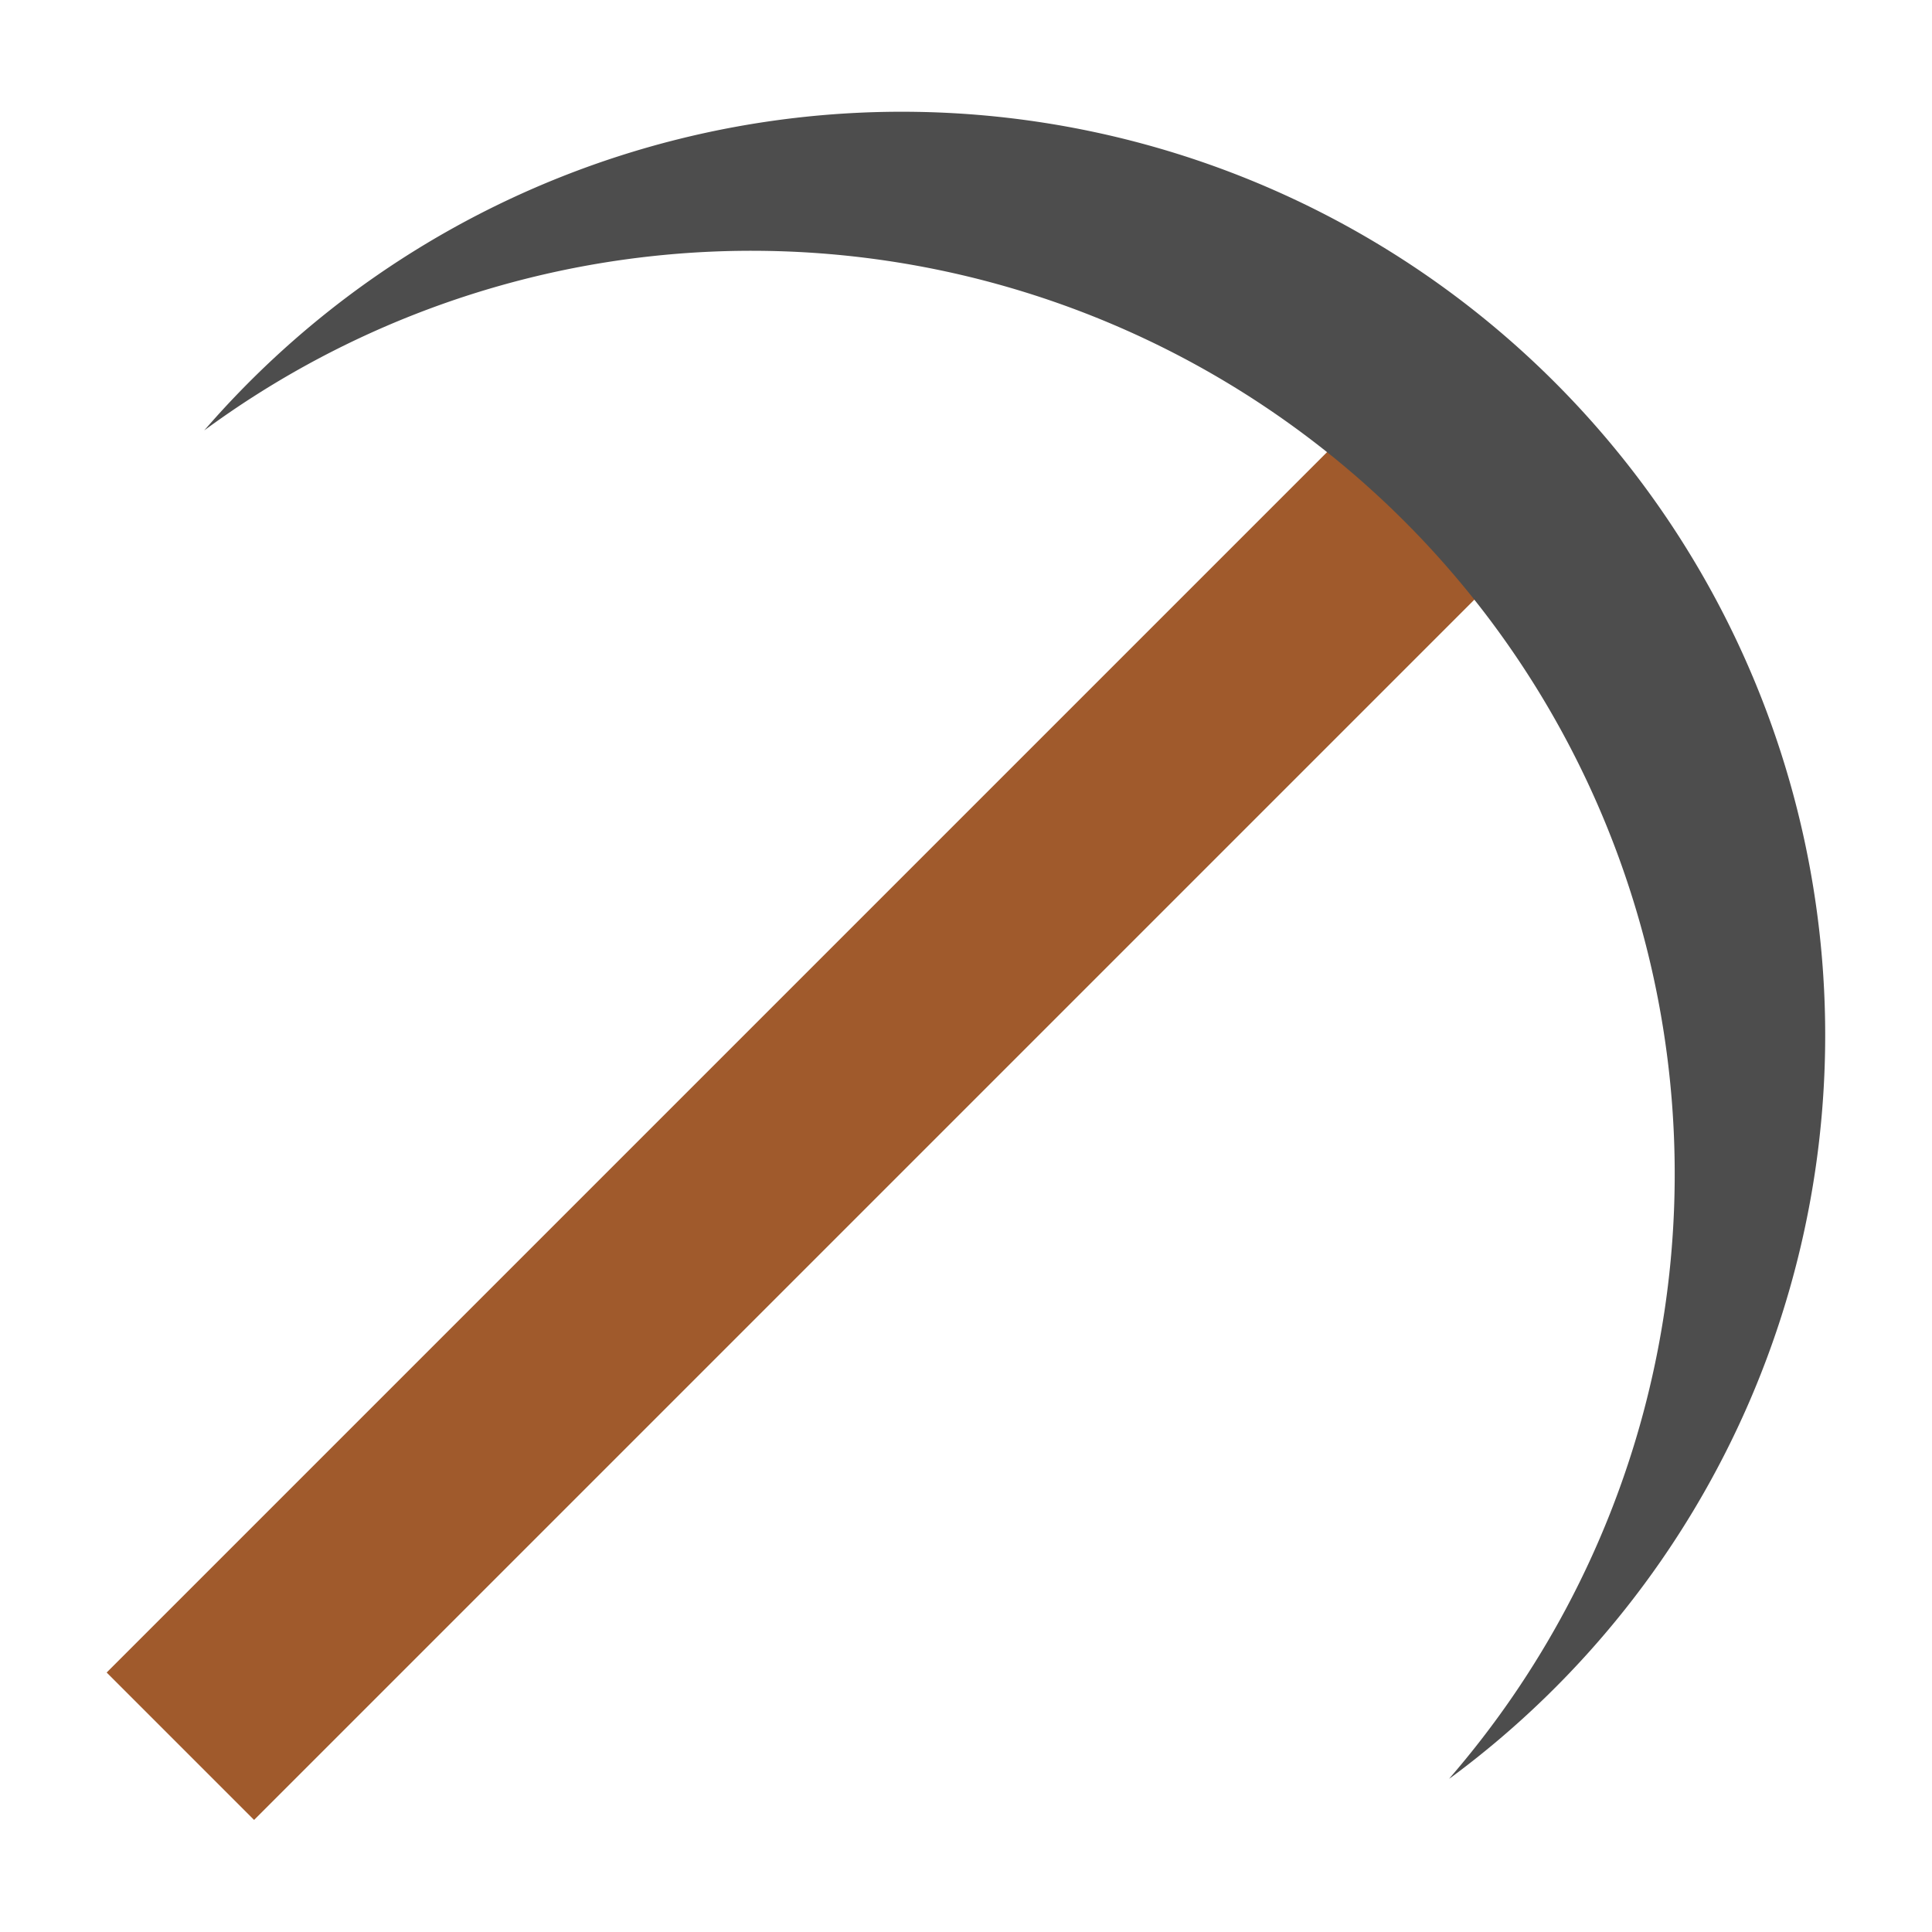 <?xml version="1.0" encoding="UTF-8" standalone="no"?>
<!-- Created with Inkscape (http://www.inkscape.org/) -->

<svg
   width="64"
   height="64"
   viewBox="0 0 16.933 16.933"
   version="1.1"
   id="svg9498"
   inkscape:version="1.2.1 (9c6d41e410, 2022-07-14)"
   sodipodi:docname="pickaxe.svg"
   xmlns:inkscape="http://www.inkscape.org/namespaces/inkscape"
   xmlns:sodipodi="http://sodipodi.sourceforge.net/DTD/sodipodi-0.dtd"
   xmlns="http://www.w3.org/2000/svg"
   xmlns:svg="http://www.w3.org/2000/svg">
  <sodipodi:namedview
     id="namedview9500"
     pagecolor="#ffffff"
     bordercolor="#000000"
     borderopacity="0.25"
     inkscape:showpageshadow="2"
     inkscape:pageopacity="0.0"
     inkscape:pagecheckerboard="0"
     inkscape:deskcolor="#d1d1d1"
     inkscape:document-units="px"
     showgrid="false"
     inkscape:zoom="5.9081369"
     inkscape:cx="45.445799"
     inkscape:cy="49.254106"
     inkscape:window-width="1920"
     inkscape:window-height="1009"
     inkscape:window-x="-8"
     inkscape:window-y="-8"
     inkscape:window-maximized="1"
     inkscape:current-layer="layer1" />
  <defs
     id="defs9495" />
  <g
     inkscape:label="Lager 1"
     inkscape:groupmode="layer"
     id="layer1">
    <g
       id="g10632"
       transform="matrix(1.423,0,0,1.423,-4.397,-3.283)">
      <rect
         style="fill:#a05a2c;stroke-width:0.178;stroke-linecap:round;stroke-linejoin:round;paint-order:stroke fill markers"
         id="rect9671"
         width="1.284"
         height="10.917"
         x="11.565"
         y="-4.651"
         transform="rotate(45)" />
      <path
         id="path9777"
         style="fill:#4d4d4d;stroke-width:0.265;stroke-linecap:round;stroke-linejoin:round;paint-order:stroke fill markers"
         d="M 13.21,5.292 A 5.687,5.687 0 0 0 5.253,4.117 5.687,5.687 0 0 0 4.348,4.958 5.687,5.687 0 0 1 12.284,6.148 5.687,5.687 0 0 1 12.015,13.263 5.687,5.687 0 0 0 12.035,13.249 5.687,5.687 0 0 0 13.21,5.292 Z" />
    </g>
  </g>
</svg>
